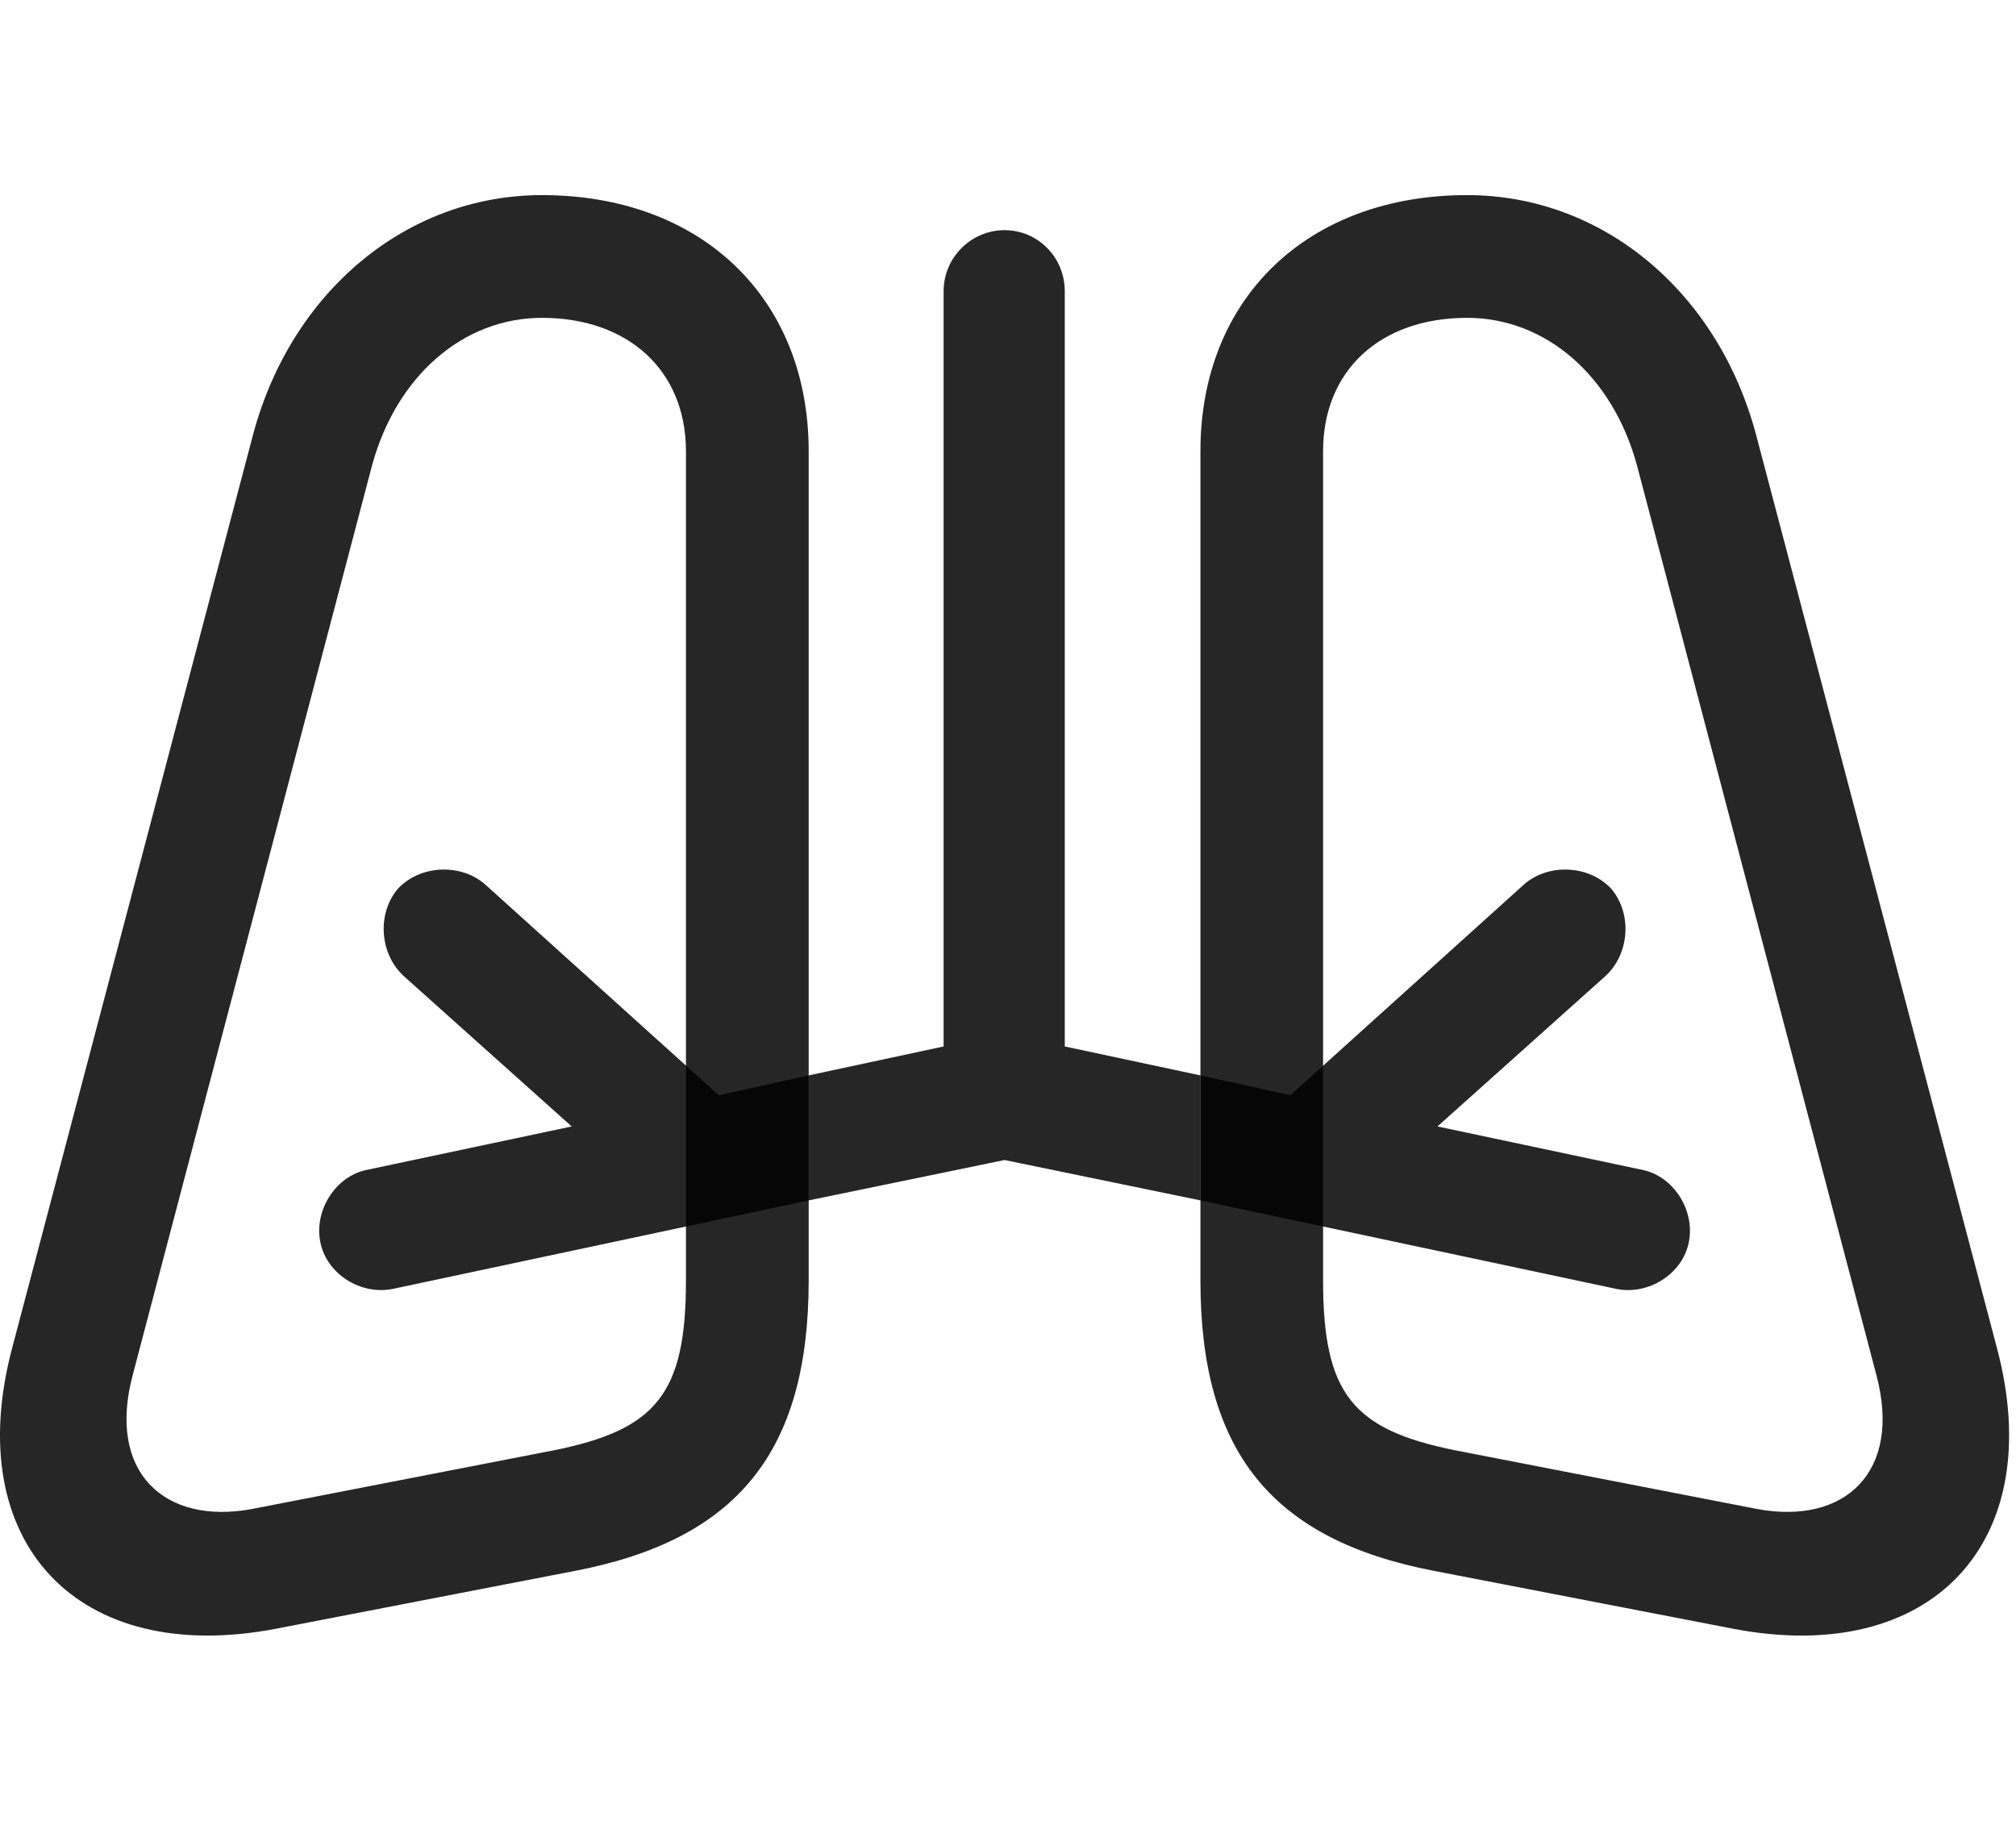 <svg width="31" height="28" viewBox="0 0 31 28" fill="none" xmlns="http://www.w3.org/2000/svg">
<g clip-path="url(#clip0_2124_67748)">
<path d="M4.244 25.043L8.849 24.152C11.334 23.672 12.435 22.324 12.435 19.688V6.938C12.435 4.582 10.783 3 8.334 3C6.248 3 4.478 4.488 3.892 6.68L0.189 20.719C-0.608 23.707 1.185 25.629 4.244 25.043ZM10.548 6.938V19.688C10.548 21.434 10.091 21.984 8.509 22.301L3.869 23.203C2.533 23.449 1.642 22.641 2.041 21.141L5.72 7.16C6.095 5.777 7.127 4.887 8.334 4.887C9.658 4.887 10.548 5.695 10.548 6.938ZM26.65 25.043C29.709 25.629 31.502 23.707 30.705 20.719L27.002 6.68C26.416 4.488 24.646 3 22.56 3C20.111 3 18.459 4.582 18.459 6.938V19.688C18.459 22.324 19.56 23.672 22.044 24.152L26.65 25.043ZM20.345 6.938C20.345 5.695 21.224 4.887 22.56 4.887C23.767 4.887 24.798 5.777 25.173 7.16L28.853 21.141C29.252 22.641 28.361 23.449 27.025 23.203L22.384 22.301C20.802 21.984 20.345 21.434 20.345 19.688V6.938Z" fill="black" fill-opacity="0.85"/>
<path d="M6.049 19.816L12.435 18.457V16.535L11.053 16.84L7.467 13.605C7.104 13.277 6.471 13.289 6.119 13.664C5.791 14.051 5.838 14.672 6.213 15.012L8.791 17.32L5.639 17.988C5.17 18.082 4.83 18.598 4.924 19.09C5.018 19.594 5.557 19.922 6.049 19.816ZM24.846 19.816C25.338 19.922 25.877 19.594 25.971 19.09C26.064 18.598 25.725 18.082 25.256 17.988L22.104 17.32L24.682 15.012C25.057 14.672 25.104 14.051 24.775 13.664C24.424 13.289 23.791 13.277 23.428 13.605L19.842 16.84L18.459 16.535V18.457L24.846 19.816Z" fill="black" fill-opacity="0.85"/>
<path d="M15.447 17.836L18.459 18.457V16.535L16.373 16.09V4.477C16.373 3.961 15.963 3.539 15.447 3.539C14.932 3.539 14.51 3.961 14.51 4.477V16.09L12.435 16.535V18.457L15.447 17.836Z" fill="black" fill-opacity="0.85"/>
</g>
<defs>
<clipPath id="clip0_2124_67748">
<rect width="30.894" height="22.629" fill="white" transform="translate(0 3)"/>
</clipPath>
</defs>
</svg>
